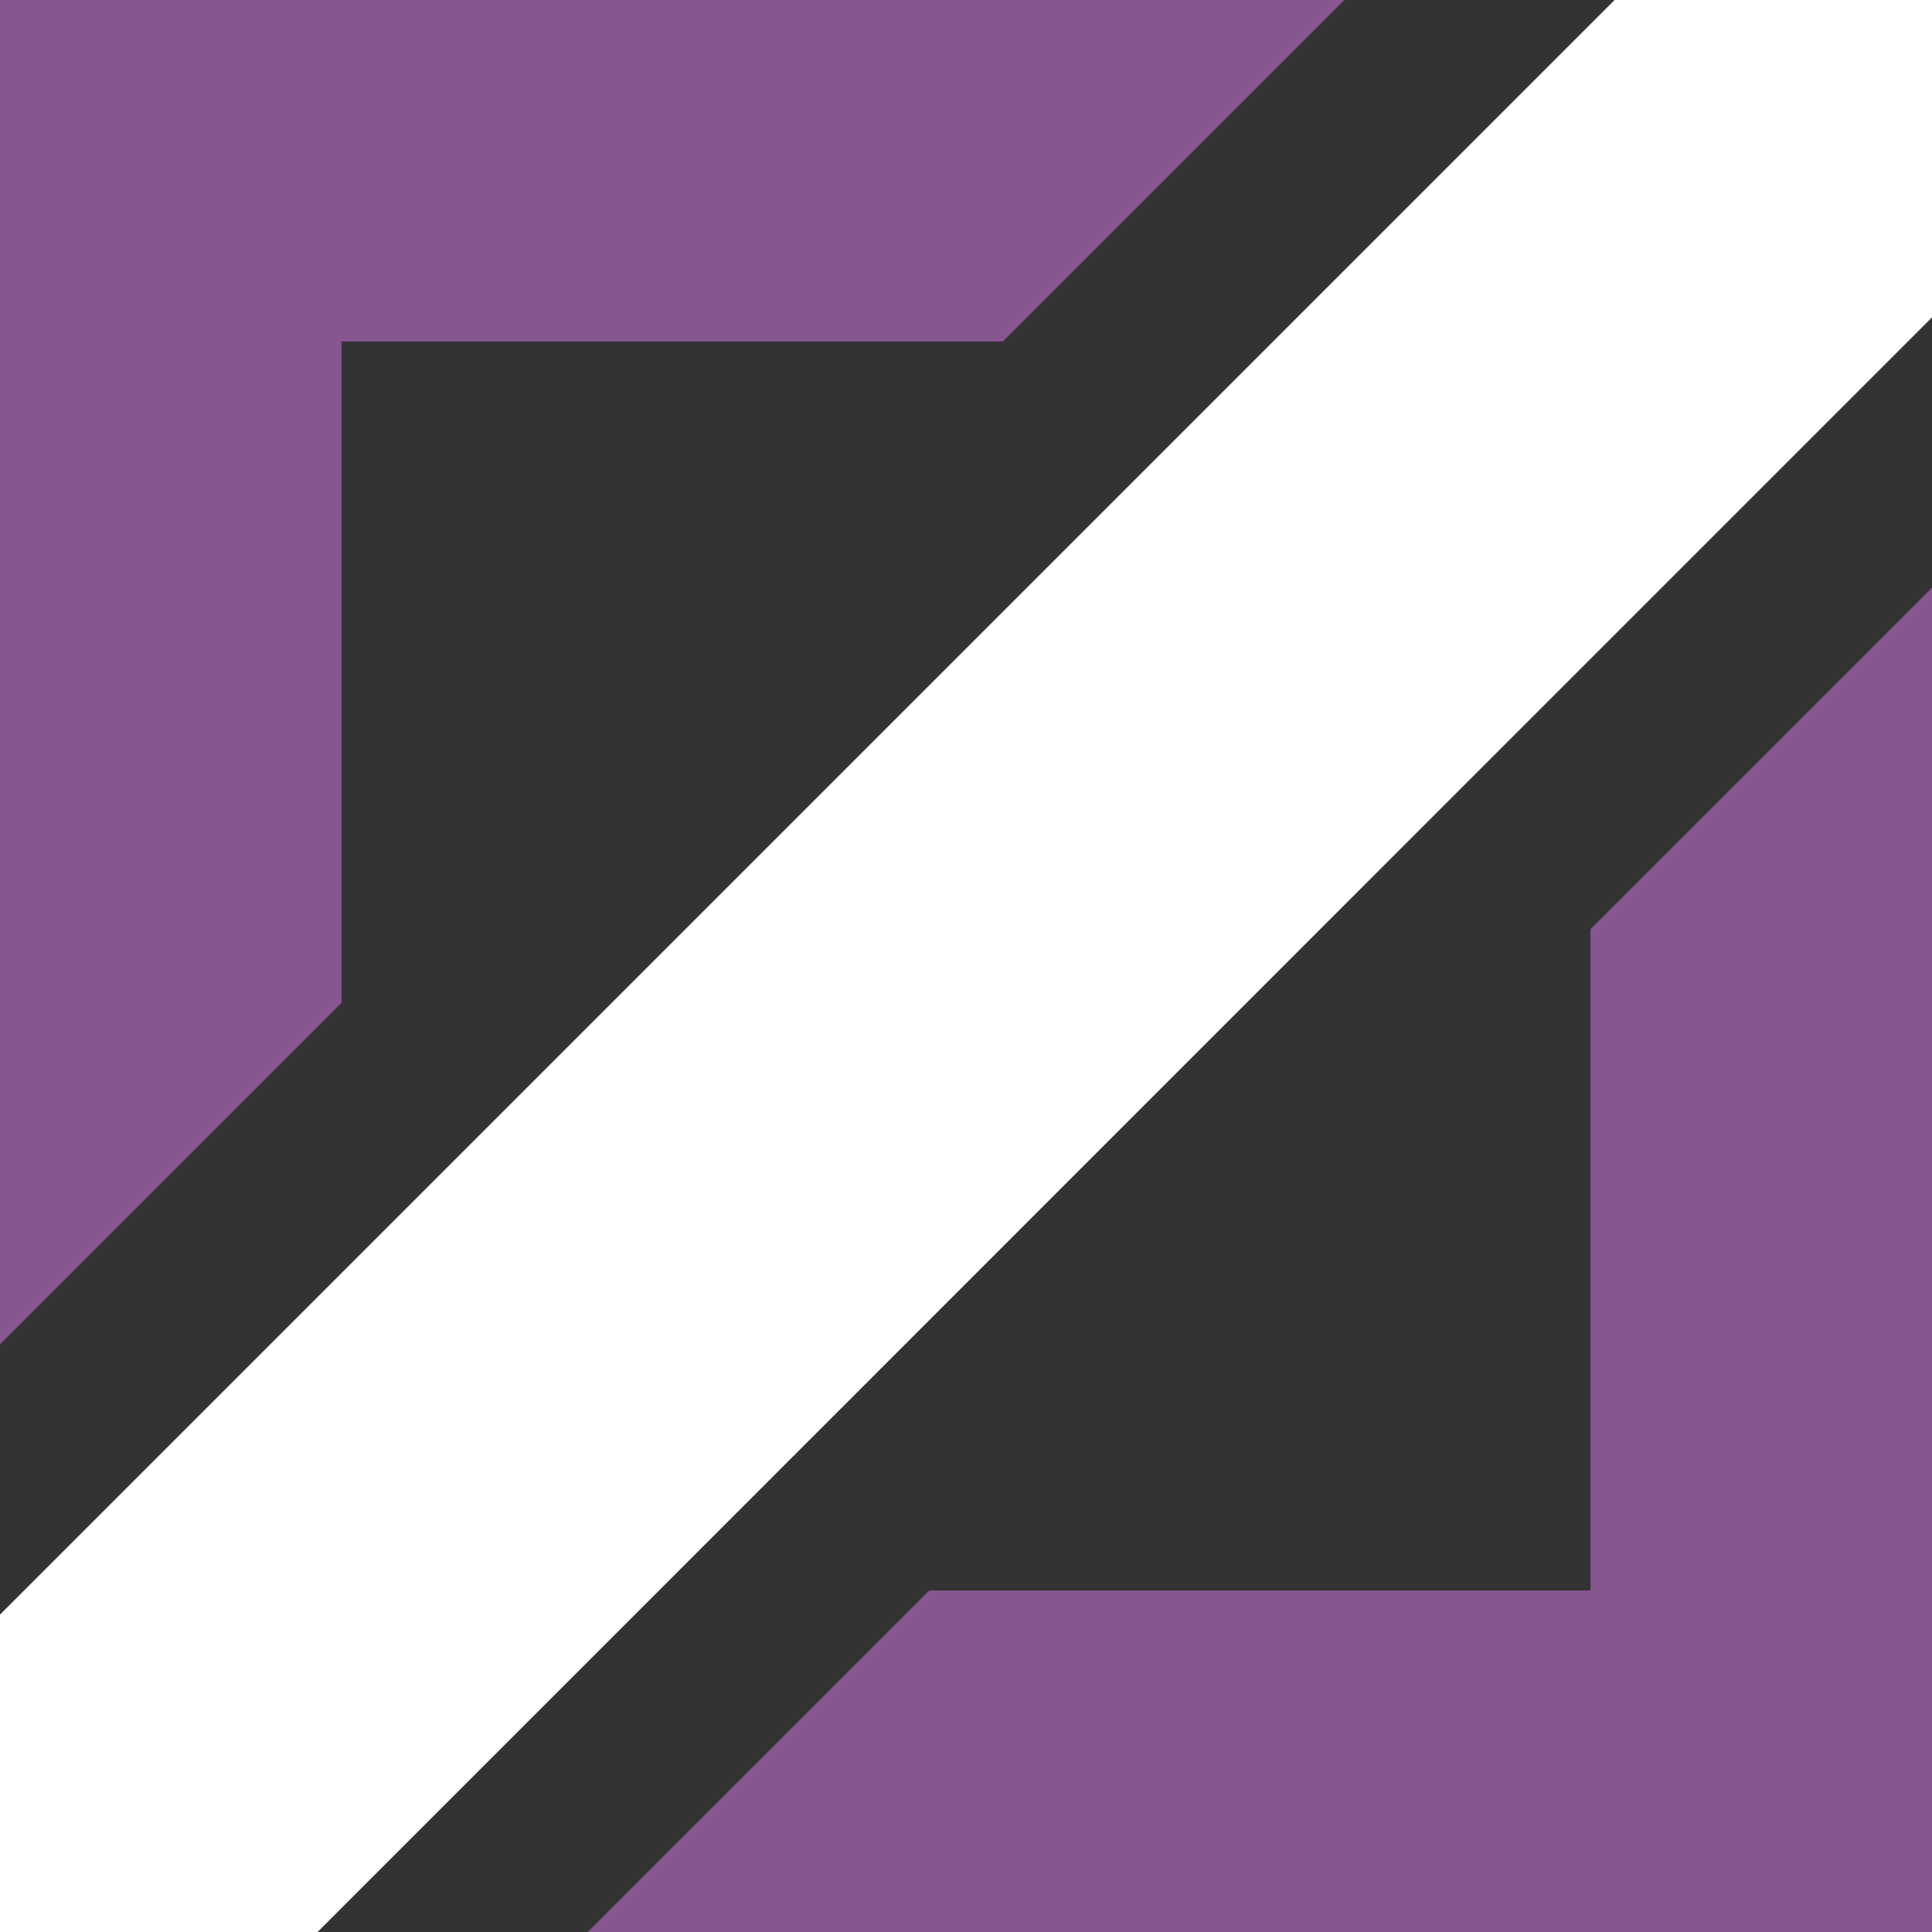 <svg xmlns="http://www.w3.org/2000/svg" viewBox="0 0 16 16"><rect x="0" y="0" width="16" height="16" fill="#333333" stroke="none"/><g fill="none" fill-rule="evenodd"><path fill="rgb(135, 86, 145)" d="M8.305 2.828L11.133 0H0v11.133l2.828-2.828V2.828zM7.695 13.172L4.867 16H16V4.867l-2.828 2.828v5.477z"></path><path fill="#FFF" d="M13.371 0L0 13.371v2.63h2.629L16 2.628V0z"></path></g></svg>